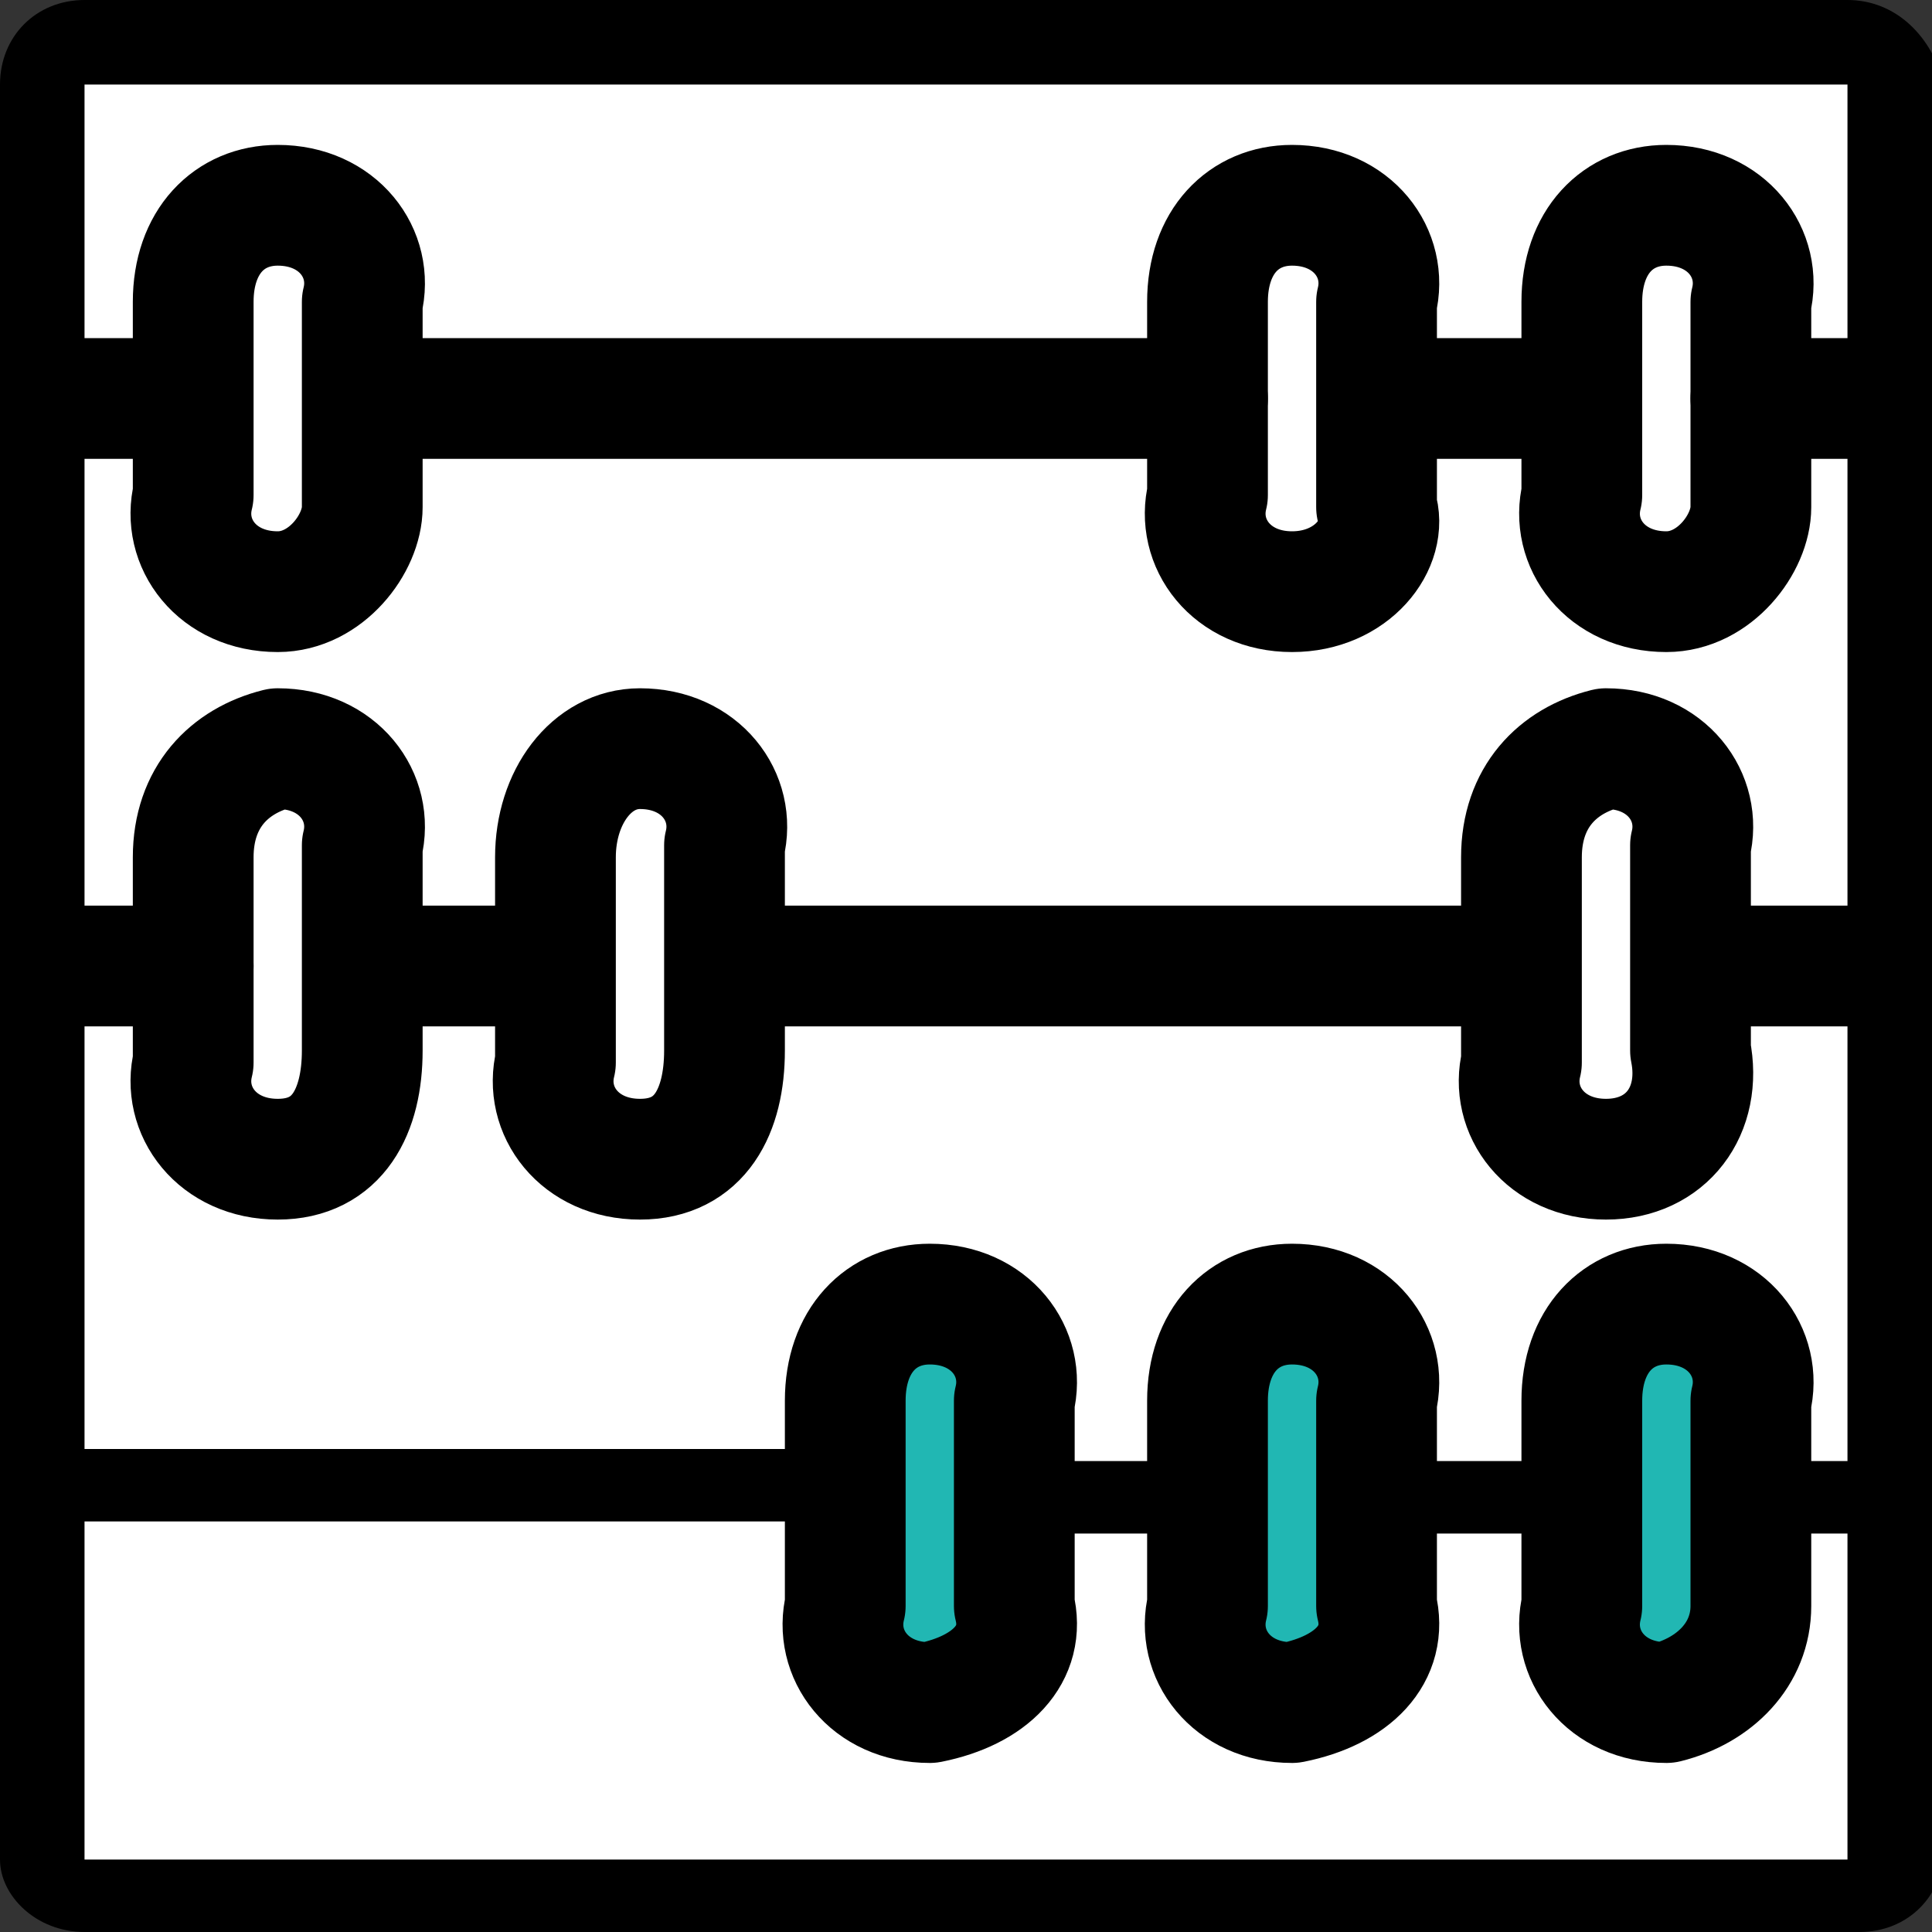 <?xml version="1.0" encoding="UTF-8"?>
<svg id="e87630dc-cc71-4acf-b892-b536683218a9" xmlns="http://www.w3.org/2000/svg" version="1.1" viewBox="0 0 16 16">
  <rect x="0" y="0" width="16" height="16" fill="#333333" stroke="none"/>
  <defs>
    <style>
      .cls-1 {
        fill: #000;
      }

      .cls-1, .cls-2 {
        stroke-width: 0px;
      }

      .cls-3 {
        fill: #21b7b3;
      }

      .cls-3, .cls-4, .cls-5 {
        stroke: #000;
        stroke-linecap: round;
        stroke-linejoin: round;
      }

      .cls-4 {
        fill: none;
      }

      .cls-5, .cls-2 {
        fill: #fff;
      }
    </style>
  </defs>
  <g>
    <path class="cls-2" d="M.7,15.7c-.2,0-.3-.1-.3-.3V.7c0-.2,0-.3.3-.3h14.7c.2,0,.3,0,.3.3v14.7c0,.2-.1.3-.3.3H.7Z"/>
    <path class="cls-1" d="M15.3.7v14.7H.7V.7h14.6M15.3,0H.7c-.4,0-.7.3-.7.7v14.7c0,.3.3.6.7.6h14.7c.4,0,.7-.3.7-.7V.7c-.1-.4-.4-.7-.8-.7h0Z"/>
  </g>
  <path class="cls-5" d="M13.8,4.9c-.5,0-.8-.4-.7-.8v-1.6c0-.5.3-.8.7-.8h0c.5,0,.8.4.7.8v1.7c0,.3-.3.7-.7.7Z"/>
  <path class="cls-5" d="M10.7,4.9c-.5,0-.8-.4-.7-.8v-1.6c0-.5.3-.8.7-.8h0c.5,0,.8.4.7.8v1.7c.1.3-.2.7-.7.7h0Z"/>
  <path class="cls-5" d="M2.3,4.9c-.5,0-.8-.4-.7-.8v-1.6c0-.5.3-.8.7-.8h0c.5,0,.8.4.7.8v1.7c0,.3-.3.7-.7.7Z"/>
  <path class="cls-5" d="M13.3,9.6c-.5,0-.8-.4-.7-.8v-1.7c0-.5.3-.8.7-.9h0c.5,0,.8.4.7.8v1.7c.1.5-.2.9-.7.9Z"/>
  <path class="cls-3" d="M7.7,14.1c-.5,0-.8-.4-.7-.8v-1.7c0-.5.3-.8.7-.8h0c.5,0,.8.4.7.8v1.7c.1.4-.2.7-.7.8Z"/>
  <path class="cls-3" d="M13.8,14.1c-.5,0-.8-.4-.7-.8v-1.7c0-.5.3-.8.7-.8h0c.5,0,.8.4.7.8v1.7c0,.4-.3.7-.7.8Z"/>
  <path class="cls-3" d="M10.7,14.1c-.5,0-.8-.4-.7-.8v-1.7c0-.5.3-.8.7-.8h0c.5,0,.8.4.7.8v1.7c.1.4-.2.7-.7.8h0Z"/>
  <path class="cls-5" d="M5.3,9.6c-.5,0-.8-.4-.7-.8v-1.7c0-.5.3-.9.7-.9h0c.5,0,.8.4.7.8v1.7c0,.5-.2.9-.7.9Z"/>
  <path class="cls-5" d="M2.3,9.6c-.5,0-.8-.4-.7-.8v-1.7c0-.5.3-.8.7-.9h0c.5,0,.8.4.7.8v1.7c0,.5-.2.9-.7.9Z"/>
  <line class="cls-4" x1="1.6" y1="8" x2=".6" y2="8"/>
  <line class="cls-4" x1="1.5" y1="3.3" x2=".6" y2="3.3"/>
  <line class="cls-4" x1="4.3" y1="8" x2="3.1" y2="8"/>
  <line class="cls-4" x1="12.5" y1="8" x2="6.1" y2="8"/>
  <line class="cls-4" x1="10" y1="3.3" x2="3.1" y2="3.3"/>
  <line class="cls-4" x1="13" y1="3.3" x2="11.7" y2="3.3"/>
  <line class="cls-4" x1="15.3" y1="3.3" x2="14.5" y2="3.3"/>
  <line class="cls-4" x1="15.3" y1="8" x2="14.3" y2="8"/>
  <path class="cls-1" d="M9.9,12.7h-1.4c-.2,0-.3-.1-.3-.3s.1-.3.3-.3h1.4c.2,0,.3.1.3.3.1.1,0,.3-.3.3Z"/>
  <path class="cls-1" d="M.3,12.7c0,0-.3-.1-.3-.3,0-.3.2-.4.3-.4h6.6c.2,0,.3.1.3.3s0,.3-.3.3H.3Z"/>
  <path class="cls-1" d="M13,12.7h-1.5c-.2,0-.3-.1-.3-.3s.1-.3.3-.3h1.5c.2,0,.3.1.3.3s-.1.3-.3.3Z"/>
  <path class="cls-1" d="M15.3,12.7h-.7c-.2,0-.3-.1-.3-.3s.1-.3.3-.3h.7c.2,0,.3.1.3.3s-.1.3-.3.3Z"/>
</svg>